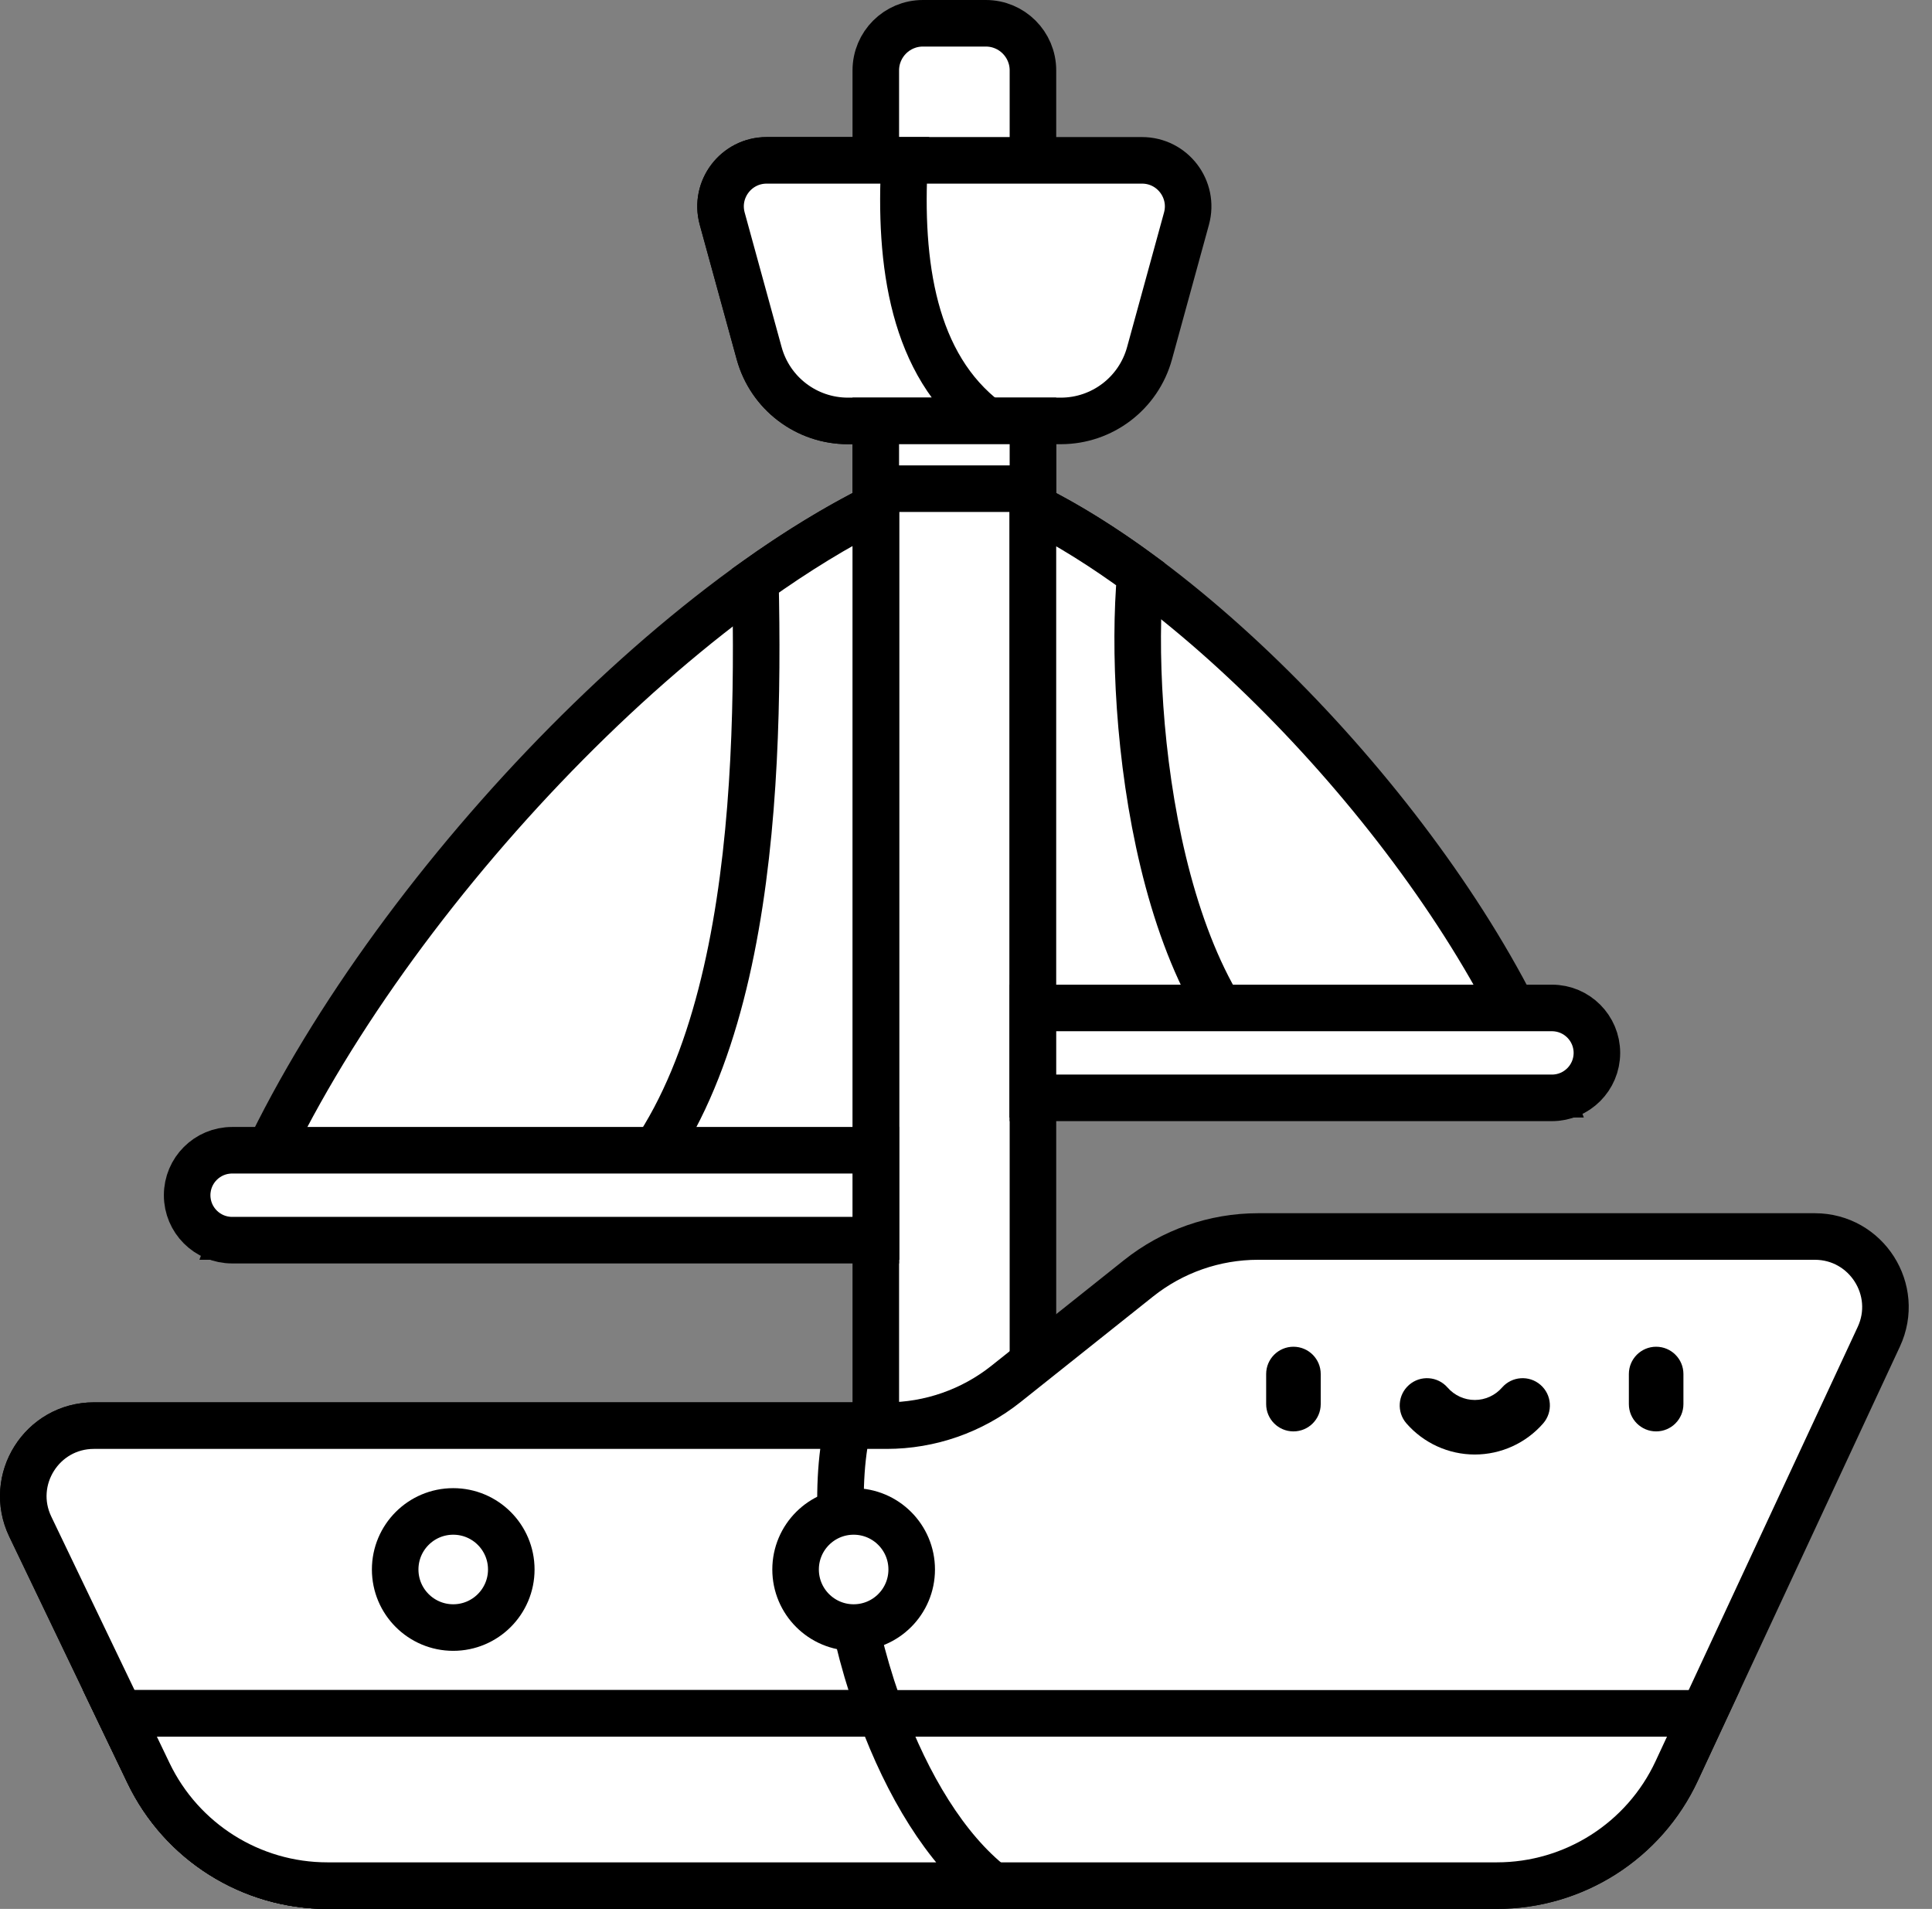 <svg width="83" height="82" viewBox="0 0 83 82" fill="none" xmlns="http://www.w3.org/2000/svg">
<rect x="0" y="0" width="83" height="82" fill="#808080" stroke="none"/>
<path d="M42.353 1H39.648C38.531 1 37.625 1.906 37.625 3.024V64.221H44.376V3.024C44.376 1.906 43.47 1 42.353 1V1Z" fill="white" stroke="black" stroke-width="2"/>
<path d="M45.575 18.081H36.425C34.646 18.081 33.086 16.892 32.615 15.177L31.027 9.392C30.681 8.132 31.629 6.888 32.936 6.888H49.063C50.37 6.888 51.318 8.132 50.972 9.392L49.384 15.177C48.913 16.892 47.353 18.081 45.575 18.081Z" fill="white" stroke="black" stroke-width="2"/>
<path d="M32.936 6.888C31.629 6.888 30.681 8.132 31.027 9.392L32.615 15.177C33.086 16.892 34.646 18.081 36.425 18.081H42.397C39.228 15.68 38.611 11.342 38.861 6.888H32.936Z" fill="white" stroke="black" stroke-width="2"/>
<path d="M37.624 53.117H9.994C14.25 41.395 27.02 27.078 37.624 21.79V53.117Z" fill="white" stroke="black" stroke-width="2"/>
<path d="M24.46 53.117H37.624V21.79C35.941 22.629 34.203 23.697 32.453 24.945C32.656 34.377 32.153 48.381 24.46 53.117Z" fill="white" stroke="black" stroke-width="2"/>
<path d="M44.376 47.004H66.614C63.188 37.57 52.91 26.046 44.376 21.79V47.004Z" fill="white" stroke="black" stroke-width="2"/>
<path d="M48.99 24.659C47.429 23.513 45.876 22.538 44.375 21.79V47.004H56.069C49.815 43.808 48.427 31.019 48.99 24.659Z" fill="white" stroke="black" stroke-width="2"/>
<path d="M64.306 81H14.064C10.786 81 7.798 79.12 6.381 76.164L1.302 65.579C0.337 63.569 1.803 61.24 4.033 61.24H38.09C39.954 61.24 41.764 60.607 43.222 59.445L48.914 54.911C50.373 53.749 52.182 53.116 54.047 53.116H77.967C80.182 53.116 81.649 55.416 80.714 57.424L72.033 76.074C70.634 79.079 67.62 81 64.306 81Z" fill="white" stroke="black" stroke-width="2"/>
<path d="M36.433 61.24H4.033C1.803 61.24 0.337 63.569 1.302 65.58L6.381 76.164C7.799 79.12 10.786 81 14.064 81H42.639C37.822 77.246 35.136 66.737 36.433 61.24Z" fill="white" stroke="black" stroke-width="2"/>
<path d="M5.15 73.6L6.381 76.164C7.799 79.12 10.786 81 14.064 81H64.306C67.62 81 70.634 79.079 72.032 76.074L73.184 73.6H5.15V73.6Z" fill="white" stroke="black" stroke-width="2"/>
<path d="M6.381 76.164C7.799 79.12 10.786 81 14.065 81H42.64C40.623 79.429 38.98 76.675 37.846 73.6H5.15L6.381 76.164Z" fill="white" stroke="black" stroke-width="2"/>
<path d="M19.471 69.914C20.848 69.914 21.965 68.797 21.965 67.42C21.965 66.042 20.848 64.926 19.471 64.926C18.093 64.926 16.977 66.042 16.977 67.42C16.977 68.797 18.093 69.914 19.471 69.914Z" fill="white" stroke="black" stroke-width="2"/>
<path d="M36.673 69.914C38.051 69.914 39.167 68.797 39.167 67.42C39.167 66.042 38.051 64.926 36.673 64.926C35.296 64.926 34.179 66.042 34.179 67.42C34.179 68.797 35.296 69.914 36.673 69.914Z" fill="white" stroke="black" stroke-width="2"/>
<path d="M37.624 18.081H44.376V20.992H37.624V18.081Z" fill="white" stroke="black" stroke-width="2"/>
<path d="M66.673 43.298H44.376V47.16H66.673C67.739 47.16 68.604 46.295 68.604 45.229C68.604 44.163 67.739 43.298 66.673 43.298Z" fill="white" stroke="black" stroke-width="2"/>
<path d="M9.971 49.411H37.624V53.273H9.971C8.905 53.273 8.04 52.408 8.04 51.342C8.04 50.276 8.905 49.411 9.971 49.411Z" fill="white" stroke="black" stroke-width="2"/>
<path d="M55.567 61.488C54.92 61.488 54.395 60.963 54.395 60.316V59.023C54.395 58.376 54.92 57.851 55.567 57.851C56.215 57.851 56.739 58.376 56.739 59.023V60.316C56.739 60.963 56.215 61.488 55.567 61.488Z" fill="black"/>
<path d="M71.149 61.488C70.502 61.488 69.977 60.963 69.977 60.316V59.023C69.977 58.376 70.502 57.851 71.149 57.851C71.796 57.851 72.321 58.376 72.321 59.023V60.316C72.321 60.963 71.796 61.488 71.149 61.488Z" fill="black"/>
<path d="M63.358 62.481C62.232 62.481 61.162 61.993 60.421 61.144C59.996 60.656 60.047 59.915 60.535 59.49C61.022 59.065 61.763 59.116 62.188 59.604C62.484 59.943 62.91 60.138 63.358 60.138C63.807 60.138 64.233 59.943 64.529 59.604C64.954 59.116 65.695 59.065 66.182 59.49C66.67 59.915 66.721 60.656 66.296 61.144C65.555 61.993 64.484 62.481 63.358 62.481Z" fill="black"/>
</svg>
